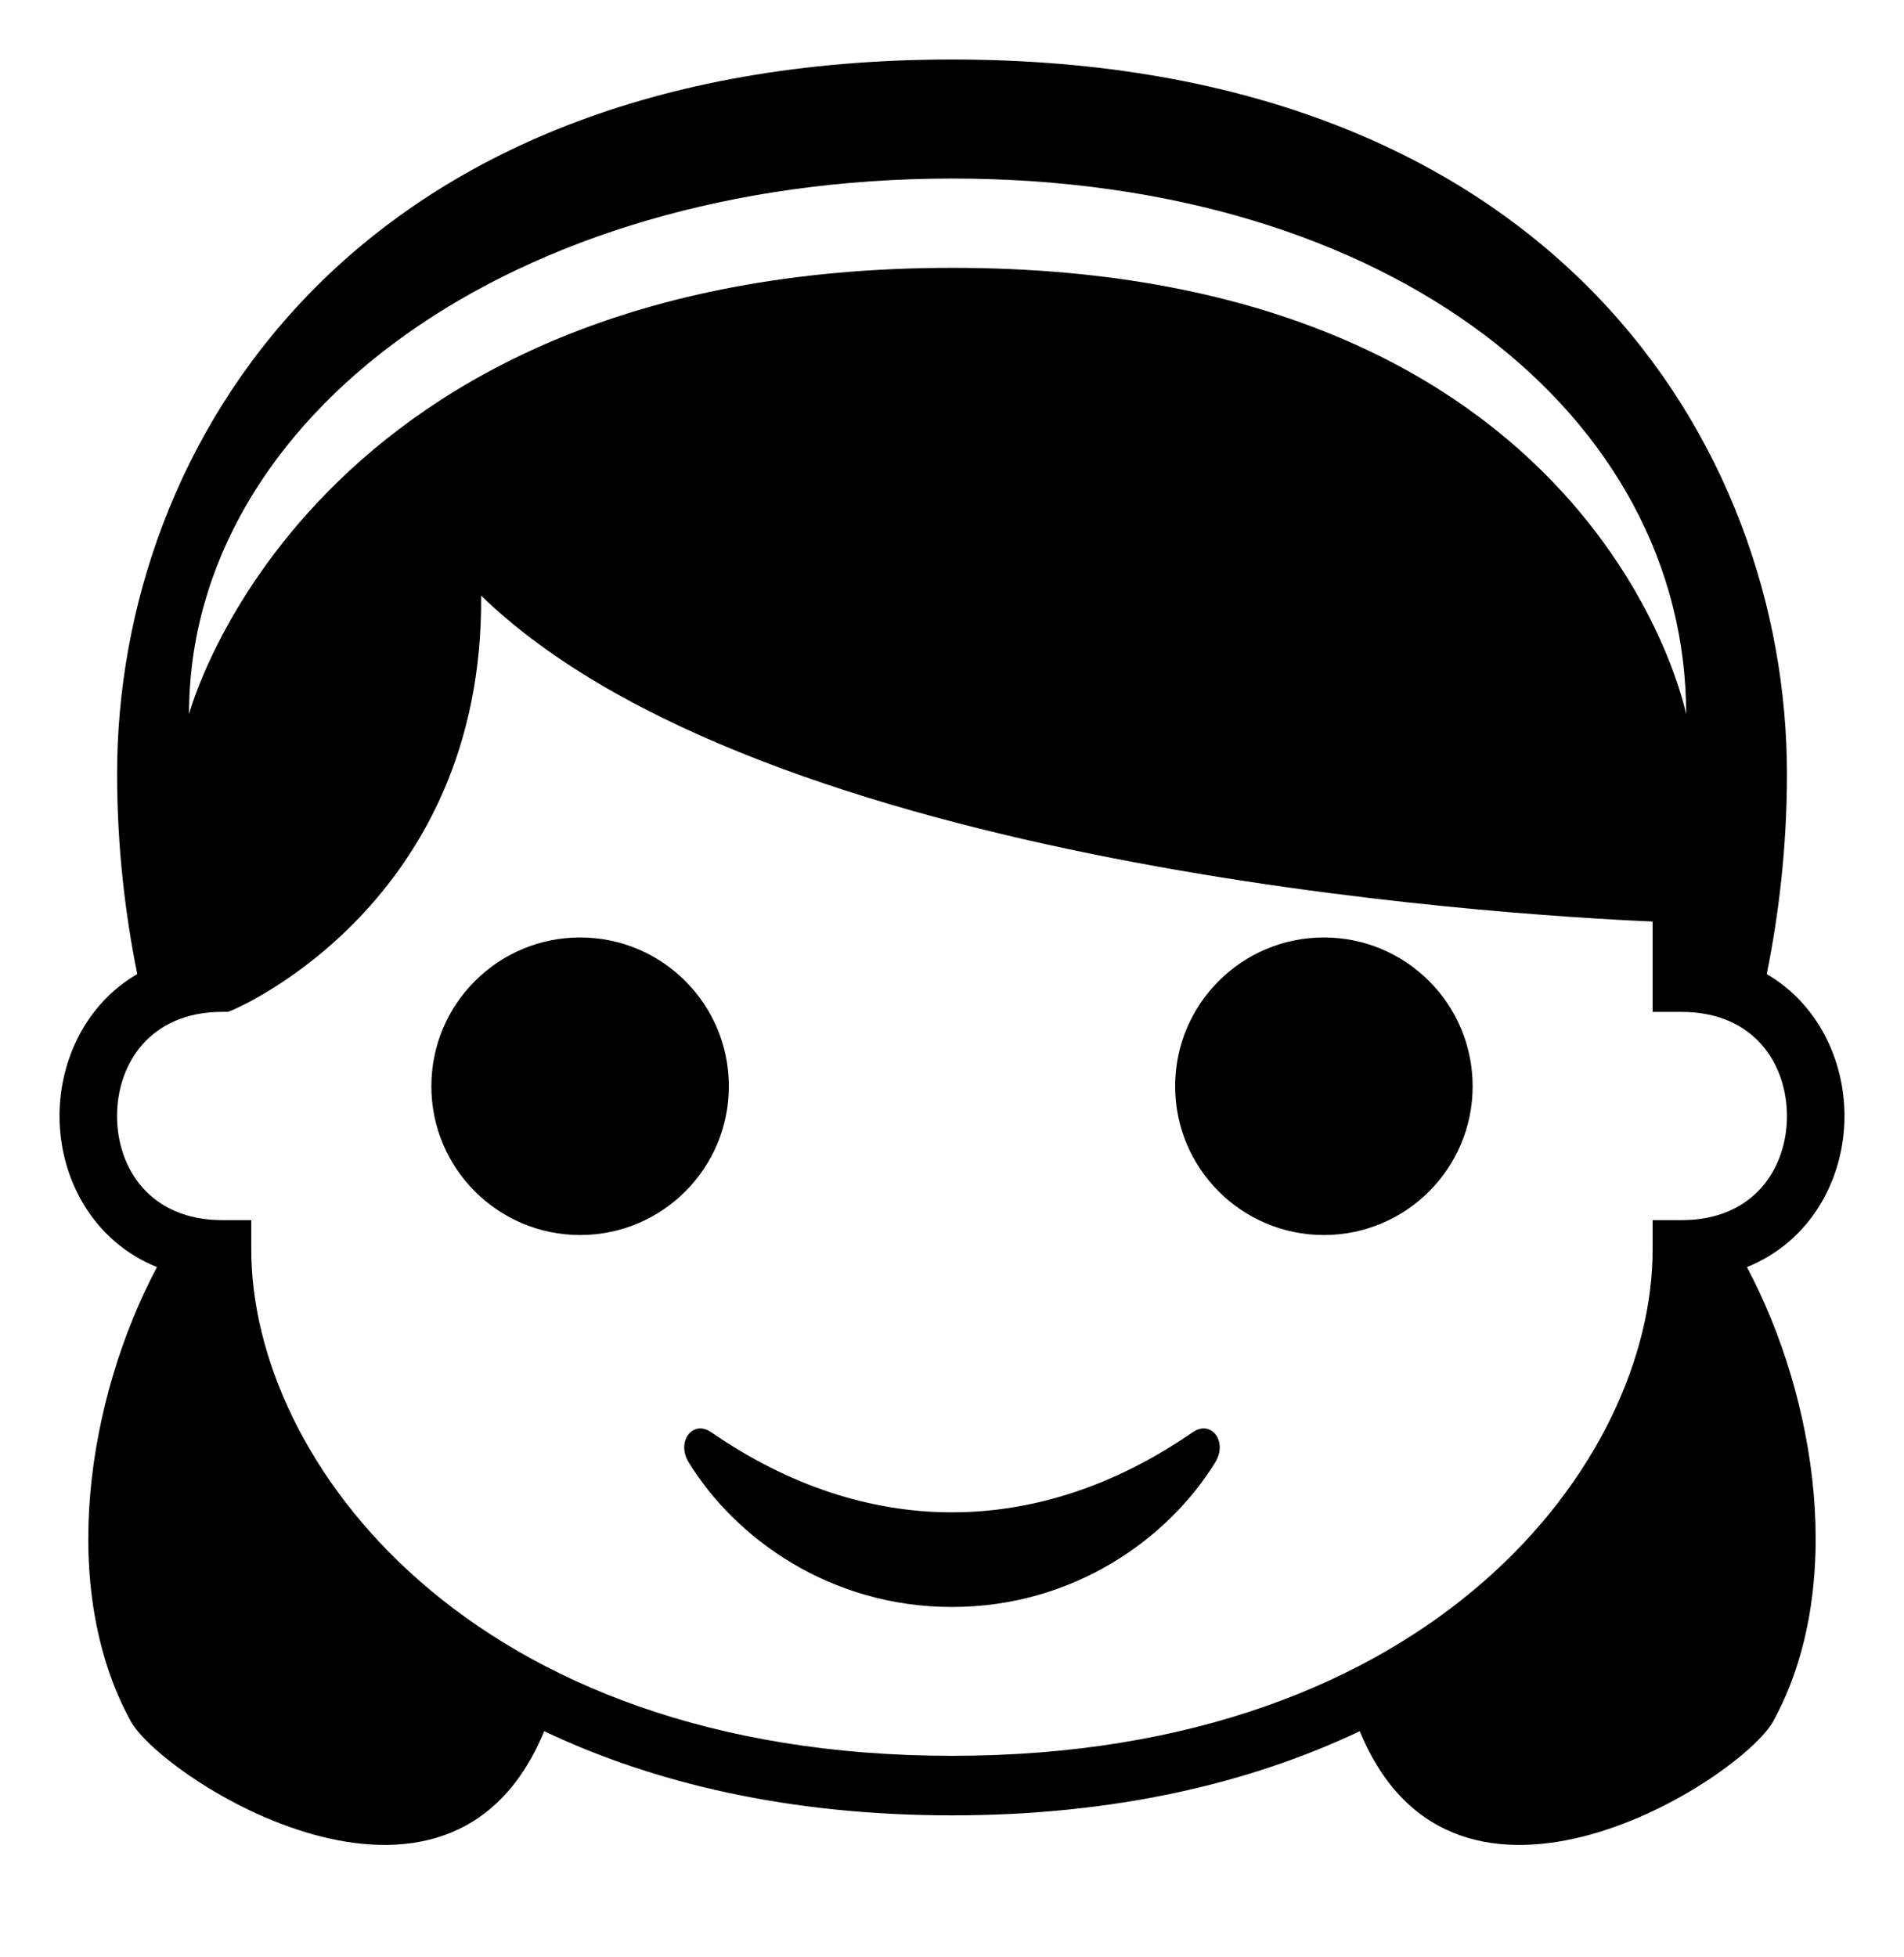 <svg width="36" height="37" viewBox="0 0 36 37" fill="none" xmlns="http://www.w3.org/2000/svg">
<path d="M34.875 21.096C34.875 20.04 34.373 18.978 33.405 18.414C33.625 17.318 33.787 16.049 33.787 14.626C33.786 8.438 29.365 1.125 18 1.125C6.634 1.125 2.214 8.438 2.214 14.626C2.214 16.049 2.375 17.317 2.595 18.413C1.626 18.977 1.125 20.04 1.125 21.096C1.125 22.278 1.758 23.465 2.968 23.952C1.648 26.44 1.091 30.012 2.47 32.533C3.067 33.623 8.488 37.1 10.289 32.725C12.347 33.702 14.906 34.316 18 34.316C21.094 34.316 23.651 33.702 25.71 32.725C27.512 37.1 32.933 33.624 33.53 32.533C34.908 30.013 34.351 26.441 33.03 23.952C34.241 23.465 34.875 22.279 34.875 21.096ZM18.006 3.375C26.33 3.375 31.881 7.876 31.881 13.501C31.881 13.501 30.216 5.063 18.006 5.063C5.795 5.063 3.574 13.501 3.574 13.501C3.574 7.876 9.68 3.375 18.006 3.375ZM31.247 23.065V23.627C31.247 27.599 27.137 33.191 18 33.191C8.862 33.191 4.751 27.599 4.751 23.627V23.065H4.207C2.83 23.065 2.213 22.076 2.213 21.096C2.213 20.116 2.83 19.127 4.207 19.127H4.311L4.408 19.088C4.46 19.067 9.147 17.081 9.097 11.26C14.426 16.42 28.299 17.291 31.247 17.42V19.128H31.793C33.169 19.128 33.787 20.117 33.787 21.097C33.787 22.076 33.169 23.065 31.793 23.065L31.247 23.065Z" fill="black"/>
<path d="M25.031 23.346C26.585 23.346 27.844 22.087 27.844 20.534C27.844 18.98 26.585 17.721 25.031 17.721C23.478 17.721 22.219 18.98 22.219 20.534C22.219 22.087 23.478 23.346 25.031 23.346Z" fill="black"/>
<path d="M10.969 23.346C12.522 23.346 13.781 22.087 13.781 20.534C13.781 18.98 12.522 17.721 10.969 17.721C9.415 17.721 8.156 18.98 8.156 20.534C8.156 22.087 9.415 23.346 10.969 23.346Z" fill="black"/>
<path d="M22.551 27.074C19.617 29.099 16.363 29.086 13.448 27.074C13.099 26.831 12.782 27.25 13.02 27.64C13.906 29.086 15.702 30.377 17.999 30.377C20.297 30.377 22.092 29.086 22.979 27.64C23.218 27.25 22.902 26.831 22.551 27.074Z" fill="black"/>
</svg>
